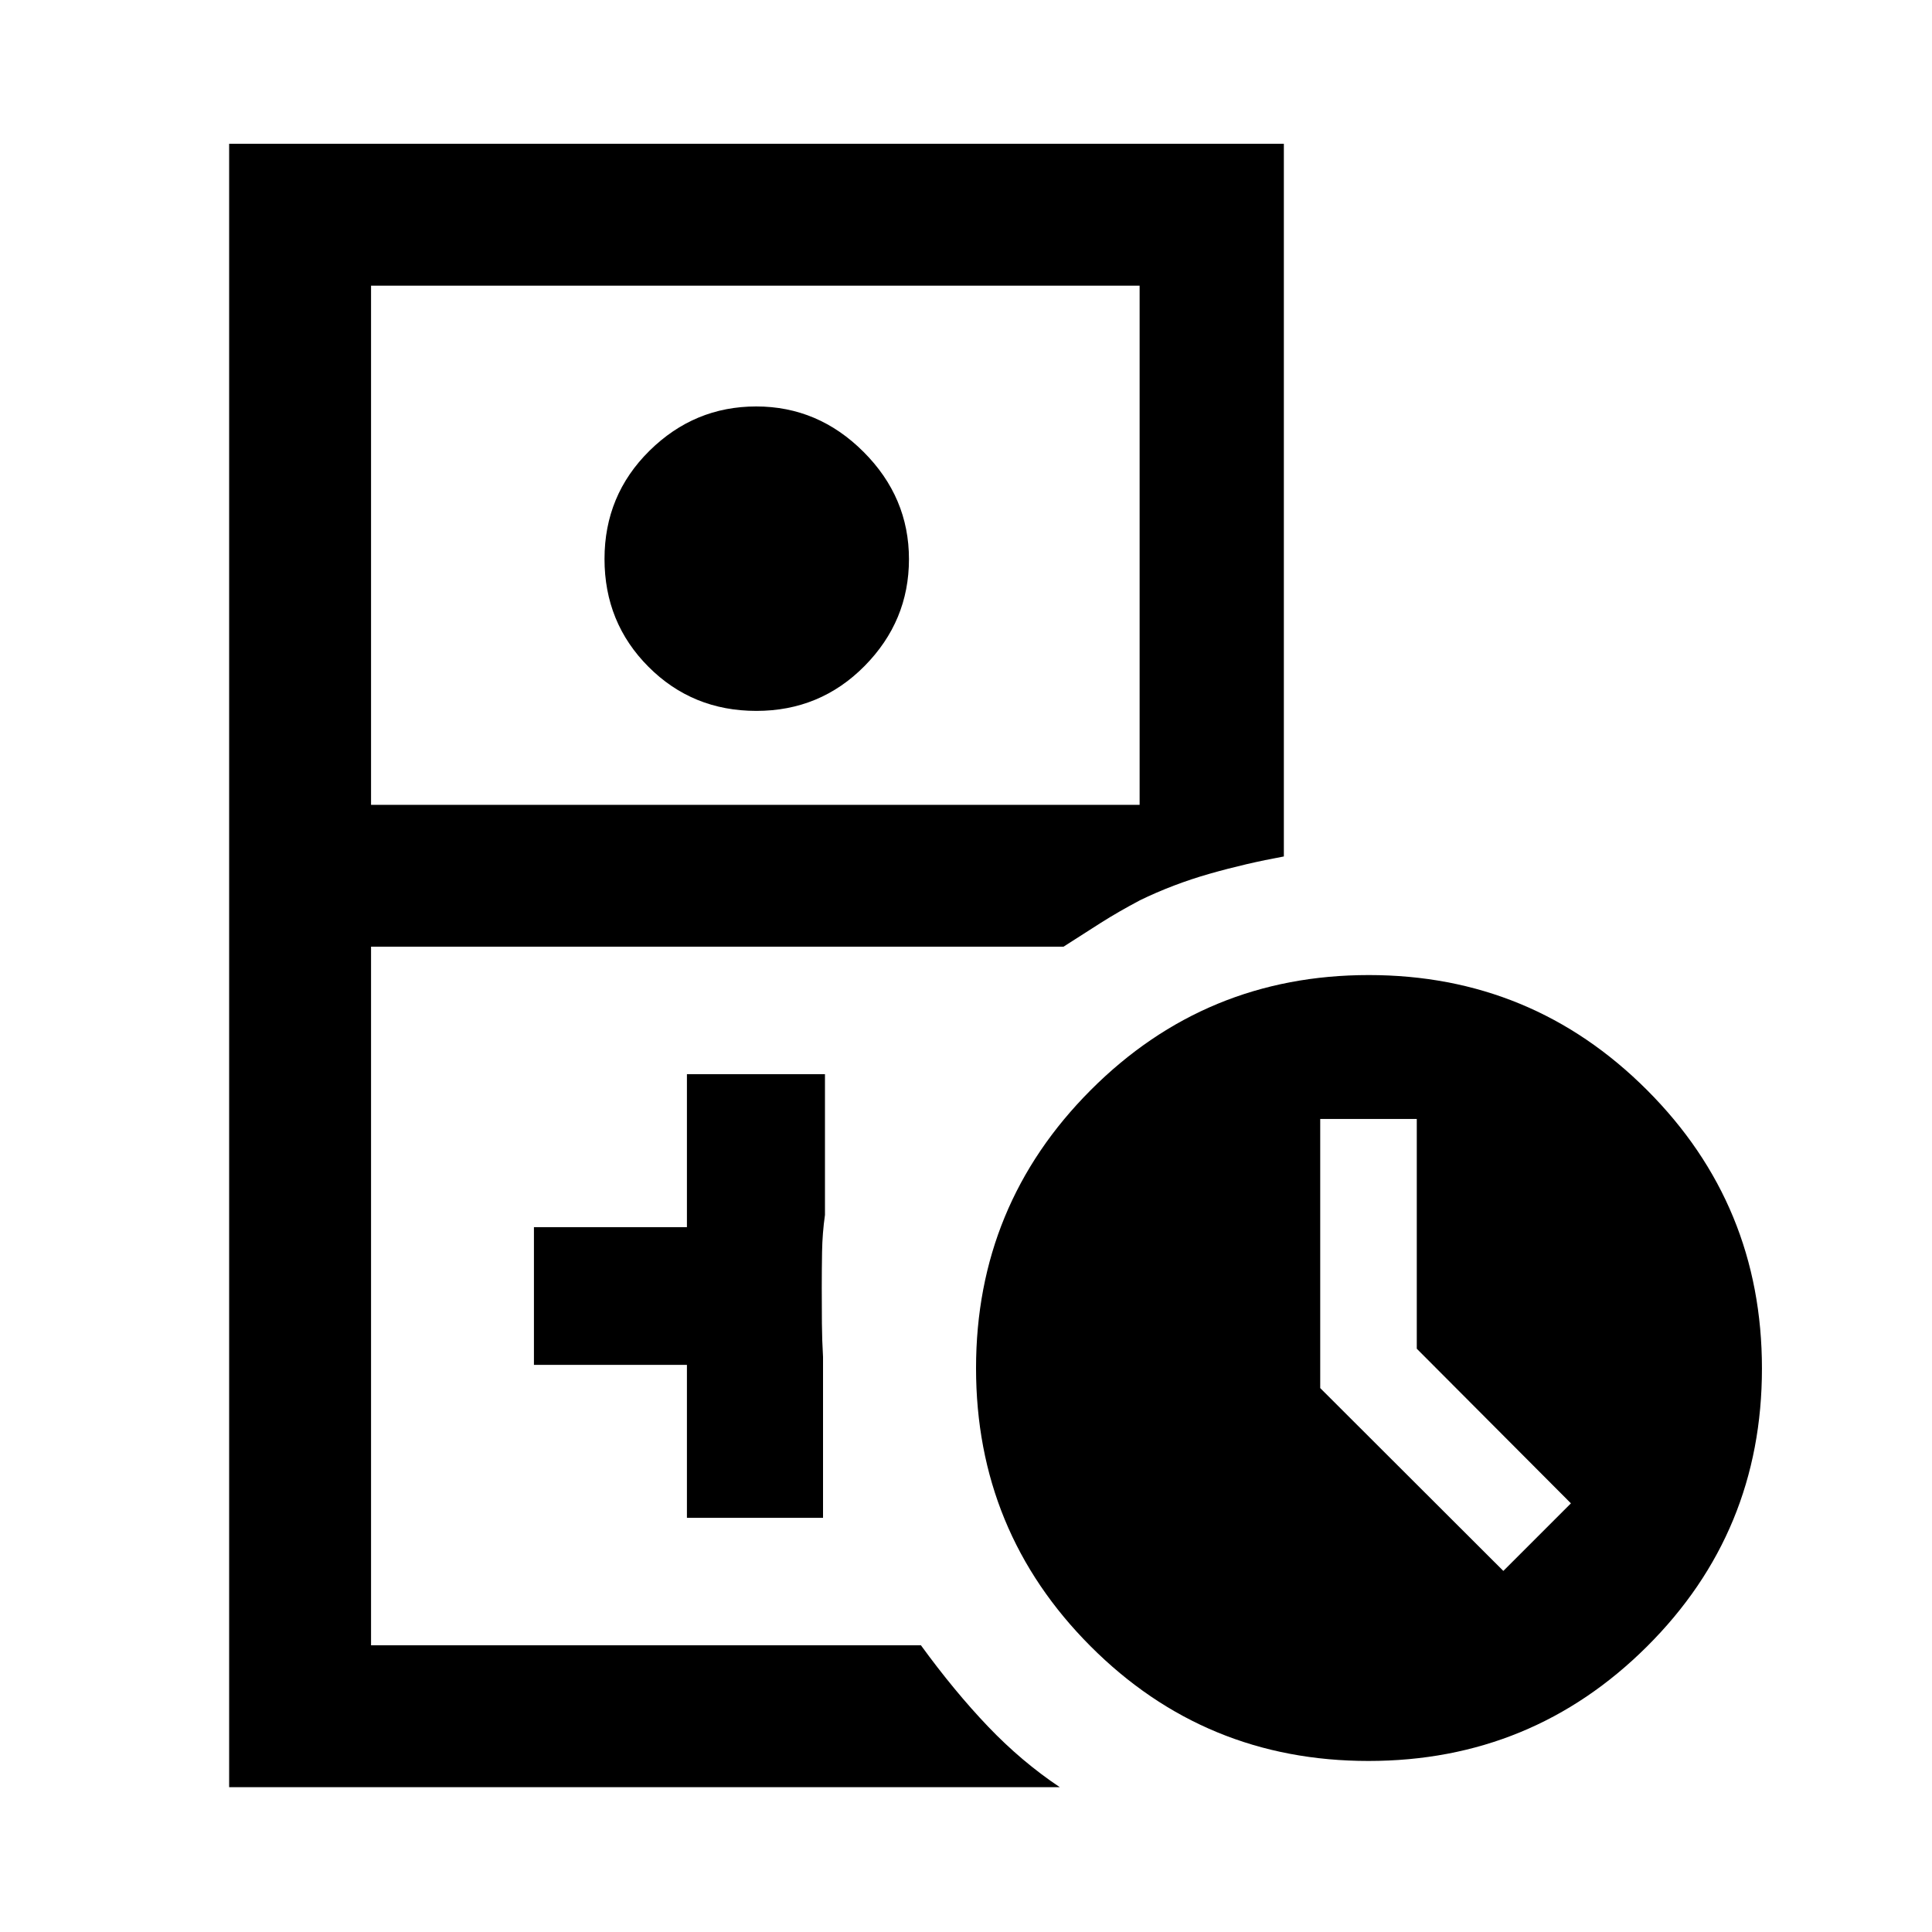 <svg xmlns="http://www.w3.org/2000/svg" height="40" viewBox="0 -960 960 960" width="40"><path d="M184.37-142.46h273.44-273.44Zm-70.51 70.51v-816.59h524.08v354.11q-18.74 3.42-36.85 8.58-18.11 5.16-34.82 13.26v-305.45h-381.9v257.95h381.9v47.53q-10.46 5.52-19.36 11.16-8.9 5.63-18.47 11.81H184.37v347.13h273.24q16.62 22.84 33.31 40.33 16.69 17.48 35.7 30.18H113.86Zm261.96-534.81q-31.74 0-53.59-21.91-21.85-21.9-21.85-53.6 0-31.69 22.32-53.73 22.32-22.04 53.07-22.04t53.32 22.57q22.57 22.56 22.57 53.31 0 30.75-22.05 53.08-22.05 22.32-53.79 22.32Zm-34.49 400.97h67.63v-80q-.49-8.14-.56-16.61-.07-8.47-.07-17.6 0-8.86.15-18.01.15-9.16 1.44-18.29v-69.95h-68.59v76.01h-76.02v68.44h76.02v76.01ZM680-84.99q-81.26 0-138.13-57.02-56.88-57.02-56.88-138.14 0-81.11 57.02-138.23 57.02-57.12 138.14-57.12 81.11 0 138.23 57.12Q875.5-361.26 875.5-280q0 81.26-57.12 138.13Q761.26-84.99 680-84.99Zm67-94.43L780.58-213l-76.59-76.83v-114.16h-47.98v133.72L747-179.42Z"/></svg>